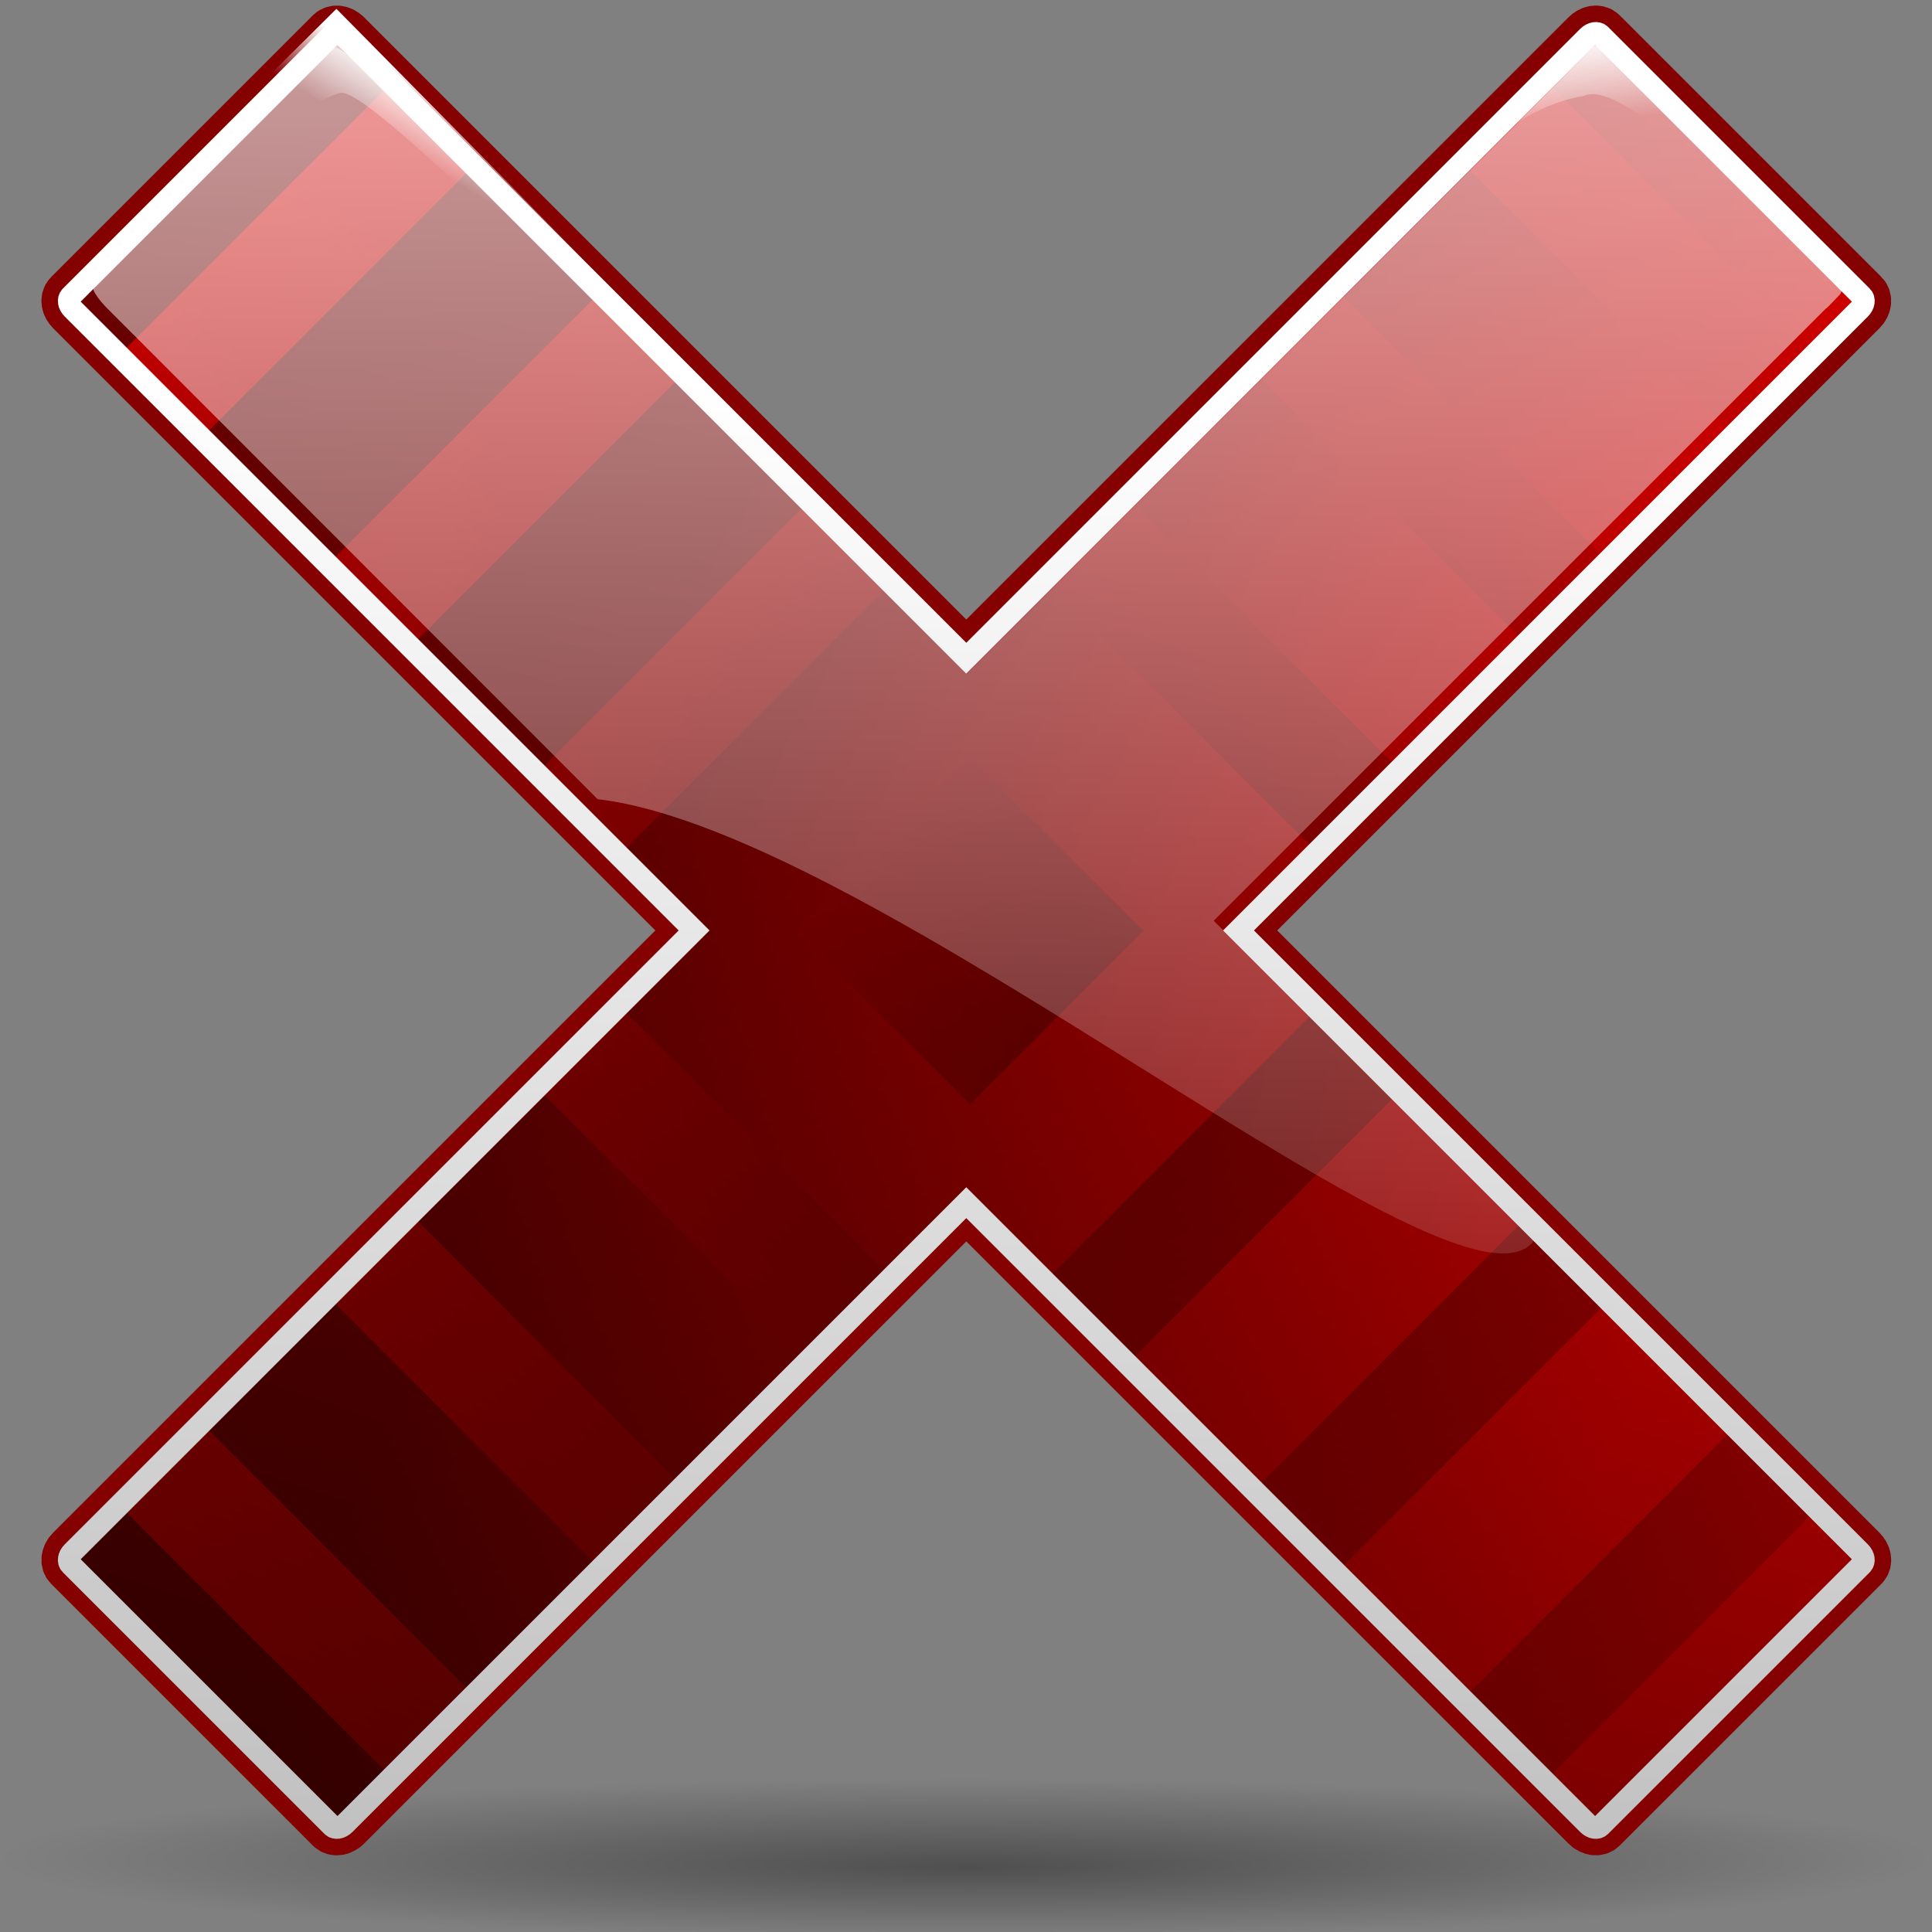 <?xml version="1.0" encoding="UTF-8" standalone="no"?>
<!-- Created with Inkscape (http://www.inkscape.org/) -->
<svg
   xmlns:dc="http://purl.org/dc/elements/1.1/"
   xmlns:cc="http://web.resource.org/cc/"
   xmlns:rdf="http://www.w3.org/1999/02/22-rdf-syntax-ns#"
   xmlns:svg="http://www.w3.org/2000/svg"
   xmlns="http://www.w3.org/2000/svg"
   xmlns:xlink="http://www.w3.org/1999/xlink"
   xmlns:sodipodi="http://inkscape.sourceforge.net/DTD/sodipodi-0.dtd"
   xmlns:inkscape="http://www.inkscape.org/namespaces/inkscape"
   width="128"
   height="128"
   id="svg1307"
   sodipodi:version="0.32"
   inkscape:version="0.43"
   version="1.0"
   sodipodi:docbase="/home/pinheiro/Documents/pics/new oxygen/svg"
   sodipodi:docname="cancel3.svg">
  <rect width="100%" height="100%" fill="#808080" stroke="none"/>
  <defs
     id="defs1309">
    <linearGradient
       inkscape:collect="always"
       id="linearGradient4120">
      <stop
         style="stop-color:#000000;stop-opacity:1;"
         offset="0"
         id="stop4122" />
      <stop
         style="stop-color:#000000;stop-opacity:0;"
         offset="1"
         id="stop4124" />
    </linearGradient>
    <linearGradient
       id="linearGradient4112">
      <stop
         style="stop-color:#bdbdbd;stop-opacity:1;"
         offset="0"
         id="stop4114" />
      <stop
         style="stop-color:#ffffff;stop-opacity:1;"
         offset="1"
         id="stop4116" />
    </linearGradient>
    <linearGradient
       id="linearGradient2346">
      <stop
         style="stop-color:#740000;stop-opacity:1;"
         offset="0"
         id="stop2348" />
      <stop
         style="stop-color:#de0000;stop-opacity:1;"
         offset="1"
         id="stop2350" />
    </linearGradient>
    <linearGradient
       id="linearGradient3350"
       inkscape:collect="always">
      <stop
         id="stop3352"
         offset="0"
         style="stop-color:#ffffff;stop-opacity:1;" />
      <stop
         id="stop3354"
         offset="1"
         style="stop-color:#ffffff;stop-opacity:0;" />
    </linearGradient>
    <linearGradient
       inkscape:collect="always"
       id="linearGradient3920">
      <stop
         style="stop-color:#ffffff;stop-opacity:1;"
         offset="0"
         id="stop3922" />
      <stop
         style="stop-color:#ffffff;stop-opacity:0;"
         offset="1"
         id="stop3924" />
    </linearGradient>
    <linearGradient
       inkscape:collect="always"
       id="linearGradient3291">
      <stop
         style="stop-color:#000000;stop-opacity:1;"
         offset="0"
         id="stop3293" />
      <stop
         style="stop-color:#000000;stop-opacity:0;"
         offset="1"
         id="stop3295" />
    </linearGradient>
    <radialGradient
       inkscape:collect="always"
       xlink:href="#linearGradient3291"
       id="radialGradient3297"
       cx="63.912"
       cy="115.709"
       fx="64.281"
       fy="122.797"
       r="63.912"
       gradientTransform="matrix(1,0,0,0.198,0,92.822)"
       gradientUnits="userSpaceOnUse" />
    <linearGradient
       inkscape:collect="always"
       xlink:href="#linearGradient3920"
       id="linearGradient1357"
       gradientUnits="userSpaceOnUse"
       gradientTransform="matrix(2.419264e-3,0,0,2.419264e-3,-259.938,4.393)"
       x1="119162.21"
       y1="542.685"
       x2="118188.3"
       y2="2164.332" />
    <linearGradient
       inkscape:collect="always"
       xlink:href="#linearGradient3920"
       id="linearGradient1360"
       gradientUnits="userSpaceOnUse"
       gradientTransform="matrix(2.419264e-3,0,0,2.419264e-3,-259.06,6.63)"
       x1="150441.47"
       y1="-1762.901"
       x2="150774.64"
       y2="632.062" />
    <linearGradient
       inkscape:collect="always"
       xlink:href="#linearGradient4120"
       id="linearGradient1378"
       gradientUnits="userSpaceOnUse"
       gradientTransform="matrix(0.622,0,0,0.622,164.208,39.051)"
       x1="-175.464"
       y1="280.003"
       x2="-83.016"
       y2="-1.915" />
    <radialGradient
       inkscape:collect="always"
       xlink:href="#linearGradient2346"
       id="radialGradient2352"
       gradientUnits="userSpaceOnUse"
       gradientTransform="matrix(4.836,4.836,-4.885,4.885,542.025,13.214)"
       cx="-42.927"
       cy="54.094"
       fx="-42.927"
       fy="54.094"
       r="12.75" />
    <linearGradient
       inkscape:collect="always"
       xlink:href="#linearGradient3350"
       id="linearGradient2354"
       gradientUnits="userSpaceOnUse"
       gradientTransform="matrix(2.419264e-3,0,0,2.419264e-3,-259.276,7.562)"
       x1="91.96"
       y1="-43.679"
       x2="60.39"
       y2="91.094" />
    <linearGradient
       inkscape:collect="always"
       xlink:href="#linearGradient3350"
       id="linearGradient2356"
       gradientUnits="userSpaceOnUse"
       gradientTransform="matrix(2.419264e-3,0,0,2.419264e-3,-259.276,7.562)"
       x1="133661.34"
       y1="-8555.062"
       x2="132912.66"
       y2="41042.109" />
    <linearGradient
       inkscape:collect="always"
       xlink:href="#linearGradient4120"
       id="linearGradient2358"
       gradientUnits="userSpaceOnUse"
       gradientTransform="matrix(0.622,0,0,0.622,164.208,39.051)"
       x1="-175.464"
       y1="280.003"
       x2="-83.016"
       y2="-1.915" />
    <linearGradient
       inkscape:collect="always"
       xlink:href="#linearGradient4112"
       id="linearGradient2360"
       gradientUnits="userSpaceOnUse"
       gradientTransform="matrix(0.622,0,0,0.622,164.208,39.051)"
       x1="-164.648"
       y1="143.731"
       x2="-160.965"
       y2="-22.103" />
    <linearGradient
       inkscape:collect="always"
       xlink:href="#linearGradient2346"
       id="linearGradient2368"
       x1="40.308"
       y1="54.693"
       x2="112.558"
       y2="82.168"
       gradientUnits="userSpaceOnUse" />
  </defs>
  <sodipodi:namedview
     id="base"
     pagecolor="#ffffff"
     bordercolor="#666666"
     borderopacity="1.0"
     inkscape:pageopacity="0.0"
     inkscape:pageshadow="2"
     inkscape:zoom="3.9885135"
     inkscape:cx="160.09522"
     inkscape:cy="68.847016"
     inkscape:current-layer="layer1"
     showgrid="false"
     inkscape:document-units="px"
     inkscape:grid-bbox="true"
     guidetolerance="0.1px"
     showguides="true"
     inkscape:guide-bbox="true"
     inkscape:window-width="1106"
     inkscape:window-height="958"
     inkscape:window-x="1006"
     inkscape:window-y="413">
    <sodipodi:guide
       orientation="horizontal"
       position="32.487"
       id="guide2204" />
  </sodipodi:namedview>
  <g
     id="layer1"
     inkscape:label="Layer 1"
     inkscape:groupmode="layer">
    <path
       sodipodi:nodetypes="ccc"
       id="path2276"
       d="M 50.893,3.281 L 50.893,0.487 L 50.893,3.281 z "
       style="fill:#ffffff;fill-opacity:0.757;fill-rule:nonzero;stroke:none;stroke-width:0.5;stroke-linecap:round;stroke-linejoin:round;stroke-miterlimit:4;stroke-dasharray:none;stroke-dashoffset:4;stroke-opacity:1" />
    <path
       sodipodi:type="arc"
       style="opacity:0.381;fill:url(#radialGradient3297);fill-opacity:1.0;fill-rule:nonzero;stroke:none;stroke-width:0;stroke-linecap:round;stroke-linejoin:round;stroke-miterlimit:4;stroke-dasharray:none;stroke-dashoffset:4;stroke-opacity:1"
       id="path3289"
       sodipodi:cx="63.912209"
       sodipodi:cy="115.70919"
       sodipodi:rx="63.912209"
       sodipodi:ry="12.641975"
       d="M 127.824 115.709 A 63.912 12.642 0 1 1  0,115.709 A 63.912 12.642 0 1 1  127.824 115.709 z"
       transform="matrix(1,0,0,0.417,0,74.872)" />
    <path
       style="fill:url(#linearGradient1378);fill-opacity:1;fill-rule:nonzero;stroke:#850000;stroke-width:3.626;stroke-linecap:round;stroke-linejoin:round;stroke-miterlimit:4;stroke-dasharray:none;stroke-dashoffset:4;stroke-opacity:1"
       d="M 106.027,2.296 C 105.832,2.105 105.467,2.161 105.205,2.423 L 64.02,43.609 L 22.834,2.423 C 22.571,2.16 22.204,2.105 22.01,2.298 L 4.673,19.635 C 4.479,19.829 4.535,20.196 4.798,20.459 L 45.984,61.645 L 4.798,102.831 C 4.535,103.093 4.479,103.46 4.673,103.654 L 22.01,120.991 C 22.204,121.185 22.571,121.129 22.834,120.866 L 64.02,79.681 L 105.205,120.866 C 105.468,121.129 105.835,121.185 106.029,120.991 L 123.366,103.654 C 123.56,103.46 123.504,103.093 123.241,102.831 L 82.055,61.645 L 123.241,20.459 C 123.504,20.196 123.56,19.829 123.366,19.635 L 106.029,2.298 L 106.029,2.298 C 106.028,2.297 106.028,2.297 106.027,2.296 z "
       id="path4132" />
    <path
       style="fill:url(#linearGradient2368);fill-opacity:1.0;fill-rule:nonzero;stroke:none;stroke-width:2.2;stroke-linecap:butt;stroke-linejoin:miter;stroke-miterlimit:4;stroke-dasharray:none;stroke-dashoffset:4;stroke-opacity:1"
       d="M 106.027,2.296 C 105.832,2.105 105.467,2.161 105.205,2.423 L 64.019,43.609 L 22.834,2.423 C 22.571,2.16 22.204,2.105 22.01,2.298 L 4.673,19.635 C 4.479,19.829 4.535,20.196 4.798,20.459 L 45.984,61.645 L 4.798,102.831 C 4.535,103.093 4.479,103.46 4.673,103.654 L 22.01,120.991 C 22.204,121.185 22.571,121.129 22.834,120.866 L 64.019,79.681 L 105.205,120.866 C 105.468,121.129 105.835,121.185 106.029,120.991 L 123.366,103.654 C 123.56,103.46 123.504,103.093 123.241,102.831 L 82.055,61.645 L 123.241,20.459 C 123.504,20.196 123.56,19.829 123.366,19.635 L 106.029,2.298 L 106.029,2.298 C 106.028,2.297 106.028,2.297 106.027,2.296 z "
       id="rect4013" />
    <path
       style="fill:url(#radialGradient2352);fill-opacity:1;fill-rule:nonzero;stroke:none;stroke-width:2.2;stroke-linecap:butt;stroke-linejoin:miter;stroke-miterlimit:4;stroke-dasharray:none;stroke-dashoffset:4;stroke-opacity:1"
       d="M 102.301,5.25 L 96.833,10.719 L 114.864,28.75 L 120.333,23.281 L 102.301,5.25 z M 25.864,5.562 L 7.833,23.594 L 13.301,29.062 L 31.333,11.031 L 25.864,5.562 z M 88.458,19.094 L 82.989,24.531 L 101.02,42.562 L 106.489,37.125 L 88.458,19.094 z M 39.708,19.406 L 21.676,37.437 L 27.145,42.906 L 45.176,24.875 L 39.708,19.406 z M 74.614,32.906 L 69.176,38.375 L 87.208,56.406 L 92.645,50.937 L 74.614,32.906 z M 53.551,33.25 L 35.52,51.281 L 40.958,56.719 L 58.989,38.687 L 53.551,33.25 z M 64.27,50.125 L 52.77,61.625 L 64.239,73.125 L 64.27,73.156 L 75.739,61.687 L 75.77,61.687 L 75.801,61.625 L 75.708,61.625 L 64.27,50.187 L 64.27,50.125 z M 87.583,66.531 L 69.551,84.562 L 75.02,90.031 L 93.051,72 L 87.583,66.531 z M 41.301,66.906 L 35.864,72.344 L 53.895,90.375 L 59.333,84.937 L 41.301,66.906 z M 101.426,80.375 L 83.395,98.406 L 88.864,103.875 L 106.895,85.844 L 101.426,80.375 z M 27.489,80.719 L 22.02,86.187 L 40.051,104.219 L 45.52,98.75 L 27.489,80.719 z M 115.27,94.219 L 97.239,112.25 L 102.676,117.687 L 120.708,99.656 L 115.27,94.219 z M 13.645,94.562 L 8.208,100.031 L 26.239,118.062 L 31.676,112.594 L 13.645,94.562 z "
       id="path2313"
       sodipodi:nodetypes="cccccccccccccccccccccccccccccccccccccccccccccccccccccccccccccccccccccc" />
    <path
       id="path4110"
       d="M 106.027,2.296 C 105.832,2.105 105.467,2.161 105.205,2.423 L 64.019,43.609 L 22.834,2.423 C 22.571,2.16 22.204,2.105 22.01,2.298 L 4.673,19.635 C 4.479,19.829 4.535,20.196 4.798,20.459 L 45.984,61.645 L 4.798,102.831 C 4.535,103.093 4.479,103.46 4.673,103.654 L 22.01,120.991 C 22.204,121.185 22.571,121.129 22.834,120.866 L 64.019,79.681 L 105.205,120.866 C 105.468,121.129 105.835,121.185 106.029,120.991 L 123.366,103.654 C 123.56,103.46 123.504,103.093 123.241,102.831 L 82.055,61.645 L 123.241,20.459 C 123.504,20.196 123.56,19.829 123.366,19.635 L 106.029,2.298 L 106.029,2.298 C 106.028,2.297 106.028,2.297 106.027,2.296 z "
       style="fill:url(#linearGradient2358);fill-opacity:1;fill-rule:nonzero;stroke:url(#linearGradient2360);stroke-width:1.447;stroke-linecap:butt;stroke-linejoin:miter;stroke-miterlimit:4;stroke-dasharray:none;stroke-dashoffset:4;stroke-opacity:1" />
    <path
       style="opacity:0.705;fill:url(#linearGradient2356);fill-opacity:1;fill-rule:nonzero;stroke:none;stroke-width:0.9;stroke-linecap:butt;stroke-linejoin:miter;stroke-miterlimit:4;stroke-dasharray:none;stroke-dashoffset:4;stroke-opacity:1"
       d="M 105.67,3.065 C 105.667,3.068 105.643,3.091 105.64,3.095 C 105.633,3.095 105.612,3.095 105.61,3.095 C 105.608,3.094 105.587,3.095 105.581,3.095 C 105.579,3.097 105.558,3.118 105.551,3.124 C 105.543,3.132 105.529,3.146 105.521,3.154 L 104.927,3.748 C 104.807,3.854 104.696,3.979 104.571,4.105 L 64.042,44.633 L 23.543,4.105 C 23.042,3.604 22.537,3.247 22.265,3.154 C 22.259,3.154 22.238,3.154 22.236,3.154 C 22.234,3.154 22.213,3.154 22.206,3.154 C 22.202,3.154 22.18,3.154 22.176,3.154 C 22.17,3.147 22.149,3.127 22.147,3.124 C 22.143,3.124 22.126,3.124 22.117,3.124 C 22.114,3.124 22.09,3.124 22.087,3.124 C 22.087,3.127 22.087,3.15 22.087,3.154 C 22.084,3.154 22.061,3.154 22.058,3.154 L 6.195,19.017 C 6.194,19.02 6.194,19.043 6.195,19.047 C 6.191,19.046 6.168,19.047 6.165,19.047 C 6.165,19.049 6.165,19.073 6.165,19.076 C 6.165,19.085 6.165,19.102 6.165,19.106 C 6.166,19.107 6.188,19.129 6.195,19.136 C 6.194,19.14 6.195,19.162 6.195,19.165 C 6.195,19.169 6.195,19.19 6.195,19.195 C 6.195,19.197 6.195,19.218 6.195,19.225 C 6.302,19.502 6.66,19.988 7.145,20.472 L 39.564,52.921 C 39.585,52.932 39.601,52.948 39.624,52.951 C 58.19,55.157 96.716,88.698 101.62,82.211 L 80.41,61.001 L 120.939,20.472 C 120.996,20.419 121.093,20.348 121.147,20.294 L 121.889,19.522 C 121.895,19.517 121.914,19.498 121.919,19.492 C 121.919,19.49 121.919,19.465 121.919,19.462 C 121.922,19.463 121.945,19.462 121.949,19.462 C 121.948,19.459 121.949,19.436 121.949,19.433 C 121.954,19.422 121.973,19.384 121.978,19.373 C 121.978,19.37 121.978,19.346 121.978,19.344 C 121.981,19.341 122.005,19.317 122.008,19.314 C 122.008,19.313 122.008,19.291 122.008,19.284 C 122.008,19.276 122.008,19.26 122.008,19.255 C 122.008,19.252 122.008,19.234 122.008,19.225 C 122.008,19.218 122.008,19.196 122.008,19.195 C 122.004,19.192 121.981,19.168 121.978,19.165 C 121.978,19.163 121.978,19.139 121.978,19.136 C 121.976,19.136 121.952,19.135 121.949,19.136 C 121.949,19.132 121.949,19.109 121.949,19.106 C 121.948,19.1 121.948,19.079 121.949,19.076 C 121.941,19.069 121.92,19.048 121.919,19.047 C 121.917,19.045 121.892,19.019 121.889,19.017 L 106.026,3.154 C 106.026,3.154 105.998,3.126 105.997,3.124 C 105.993,3.12 105.971,3.098 105.967,3.095 C 105.966,3.096 105.94,3.091 105.937,3.095 C 105.934,3.095 105.91,3.095 105.907,3.095 C 105.907,3.092 105.907,3.068 105.907,3.065 C 105.897,3.065 105.858,3.065 105.848,3.065 C 105.832,3.065 105.793,3.065 105.789,3.065 C 105.783,3.065 105.765,3.065 105.759,3.065 C 105.755,3.065 105.734,3.065 105.729,3.065 C 105.725,3.065 105.701,3.065 105.7,3.065 C 105.696,3.065 105.672,3.065 105.67,3.065 z "
       id="path4088"
       sodipodi:nodetypes="csssscccccssssssssccssssssssccscccccsssssssssssssssssccssssssssssc" />
    <path
       style="opacity:0.197;fill:url(#linearGradient2354);fill-opacity:1;fill-rule:nonzero;stroke:none;stroke-width:0.9;stroke-linecap:butt;stroke-linejoin:miter;stroke-miterlimit:4;stroke-dasharray:none;stroke-dashoffset:4;stroke-opacity:1"
       d="M 105.244,3.491 C 105.241,3.494 105.217,3.517 105.214,3.521 C 105.207,3.521 105.186,3.521 105.184,3.521 C 105.182,3.52 105.161,3.521 105.155,3.521 C 105.153,3.523 105.132,3.544 105.125,3.55 C 105.117,3.558 105.103,3.572 105.095,3.58 L 104.501,4.174 C 104.381,4.28 104.27,4.405 104.145,4.531 L 64.042,44.633 L 23.969,4.531 C 23.468,4.03 22.963,3.673 22.691,3.58 C 22.685,3.58 22.664,3.58 22.662,3.58 C 22.66,3.58 22.639,3.58 22.632,3.58 C 22.628,3.58 22.606,3.58 22.602,3.58 C 22.599,3.577 22.579,3.557 22.573,3.55 C 22.569,3.55 22.552,3.55 22.543,3.55 C 22.539,3.55 22.516,3.55 22.513,3.55 C 22.513,3.553 22.513,3.576 22.513,3.58 C 22.507,3.58 22.485,3.58 22.484,3.58 L 6.621,19.443 C 6.621,19.45 6.62,19.471 6.621,19.473 C 6.617,19.472 6.594,19.473 6.591,19.473 C 6.591,19.475 6.591,19.499 6.591,19.502 C 6.591,19.511 6.591,19.528 6.591,19.532 C 6.592,19.533 6.614,19.555 6.621,19.562 C 6.62,19.566 6.621,19.588 6.621,19.591 C 6.621,19.595 6.621,19.616 6.621,19.621 C 6.621,19.623 6.621,19.644 6.621,19.651 C 6.728,19.928 7.086,20.414 7.571,20.898 L 39.564,52.921 C 39.569,52.924 39.589,52.948 39.594,52.951 C 39.597,52.952 39.621,52.95 39.624,52.951 C 44.448,53.524 50.6,56.231 57.18,59.783 C 70.202,38.407 89.806,17.735 106.016,3.996 L 105.6,3.58 C 105.6,3.58 105.572,3.552 105.571,3.55 C 105.567,3.546 105.545,3.524 105.541,3.521 C 105.537,3.52 105.514,3.521 105.511,3.521 C 105.508,3.521 105.484,3.521 105.481,3.521 C 105.481,3.518 105.481,3.494 105.481,3.491 C 105.471,3.491 105.433,3.491 105.422,3.491 C 105.406,3.491 105.367,3.491 105.363,3.491 C 105.357,3.491 105.339,3.491 105.333,3.491 C 105.329,3.491 105.308,3.491 105.303,3.491 C 105.299,3.491 105.275,3.491 105.274,3.491 C 105.27,3.491 105.246,3.491 105.244,3.491 z M 111.066,9.046 C 86.914,32.531 78.048,52.225 75.063,70.418 C 87.912,78.445 99.124,85.512 101.62,82.211 L 80.41,61.001 L 120.513,20.898 C 120.57,20.845 120.667,20.774 120.721,20.72 L 121.463,19.948 C 121.469,19.943 121.488,19.924 121.493,19.918 C 121.493,19.911 121.493,19.89 121.493,19.888 C 121.5,19.888 121.521,19.888 121.523,19.888 C 121.522,19.885 121.523,19.862 121.523,19.859 C 121.528,19.848 121.547,19.81 121.552,19.799 C 121.552,19.796 121.552,19.772 121.552,19.77 C 121.559,19.763 121.58,19.741 121.582,19.74 C 121.582,19.739 121.582,19.717 121.582,19.71 C 121.582,19.702 121.582,19.686 121.582,19.681 C 121.582,19.678 121.582,19.66 121.582,19.651 C 121.582,19.647 121.582,19.628 121.582,19.621 C 121.58,19.62 121.559,19.598 121.552,19.591 C 121.552,19.589 121.552,19.565 121.552,19.562 C 121.55,19.562 121.526,19.561 121.523,19.562 C 121.523,19.558 121.523,19.535 121.523,19.532 C 121.522,19.526 121.522,19.505 121.523,19.502 C 121.515,19.495 121.494,19.474 121.493,19.473 C 121.491,19.471 121.466,19.445 121.463,19.443 L 111.066,9.046 z "
       id="path4090" />
    <path
       style="fill:url(#linearGradient1360);fill-opacity:1;fill-rule:evenodd;stroke:none;stroke-width:1px;stroke-linecap:butt;stroke-linejoin:miter;stroke-opacity:1"
       d="M 121.183,17.96 C 120.41,16.8 105.518,2.488 105.518,2.488 L 85.792,22.215 C 92.174,16.929 97.732,7.523 104.938,6.356 C 107.556,5.092 115.768,14.092 121.183,17.96 z "
       id="path4092"
       sodipodi:nodetypes="ccccc" />
    <path
       style="fill:url(#linearGradient1357);fill-opacity:1;fill-rule:evenodd;stroke:none;stroke-width:1px;stroke-linecap:butt;stroke-linejoin:miter;stroke-opacity:1"
       d="M 61.579,40.493 C 59.877,38.637 22.289,0.585 22.289,0.585 C 22.289,0.585 4.964,17.755 5.583,17.136 C 6.202,16.517 20.33,6.489 22.598,6.153 C 25.67,5.767 59.465,42.504 61.579,40.493 z "
       id="path4086"
       sodipodi:nodetypes="ccscc" />
  </g>
</svg>
